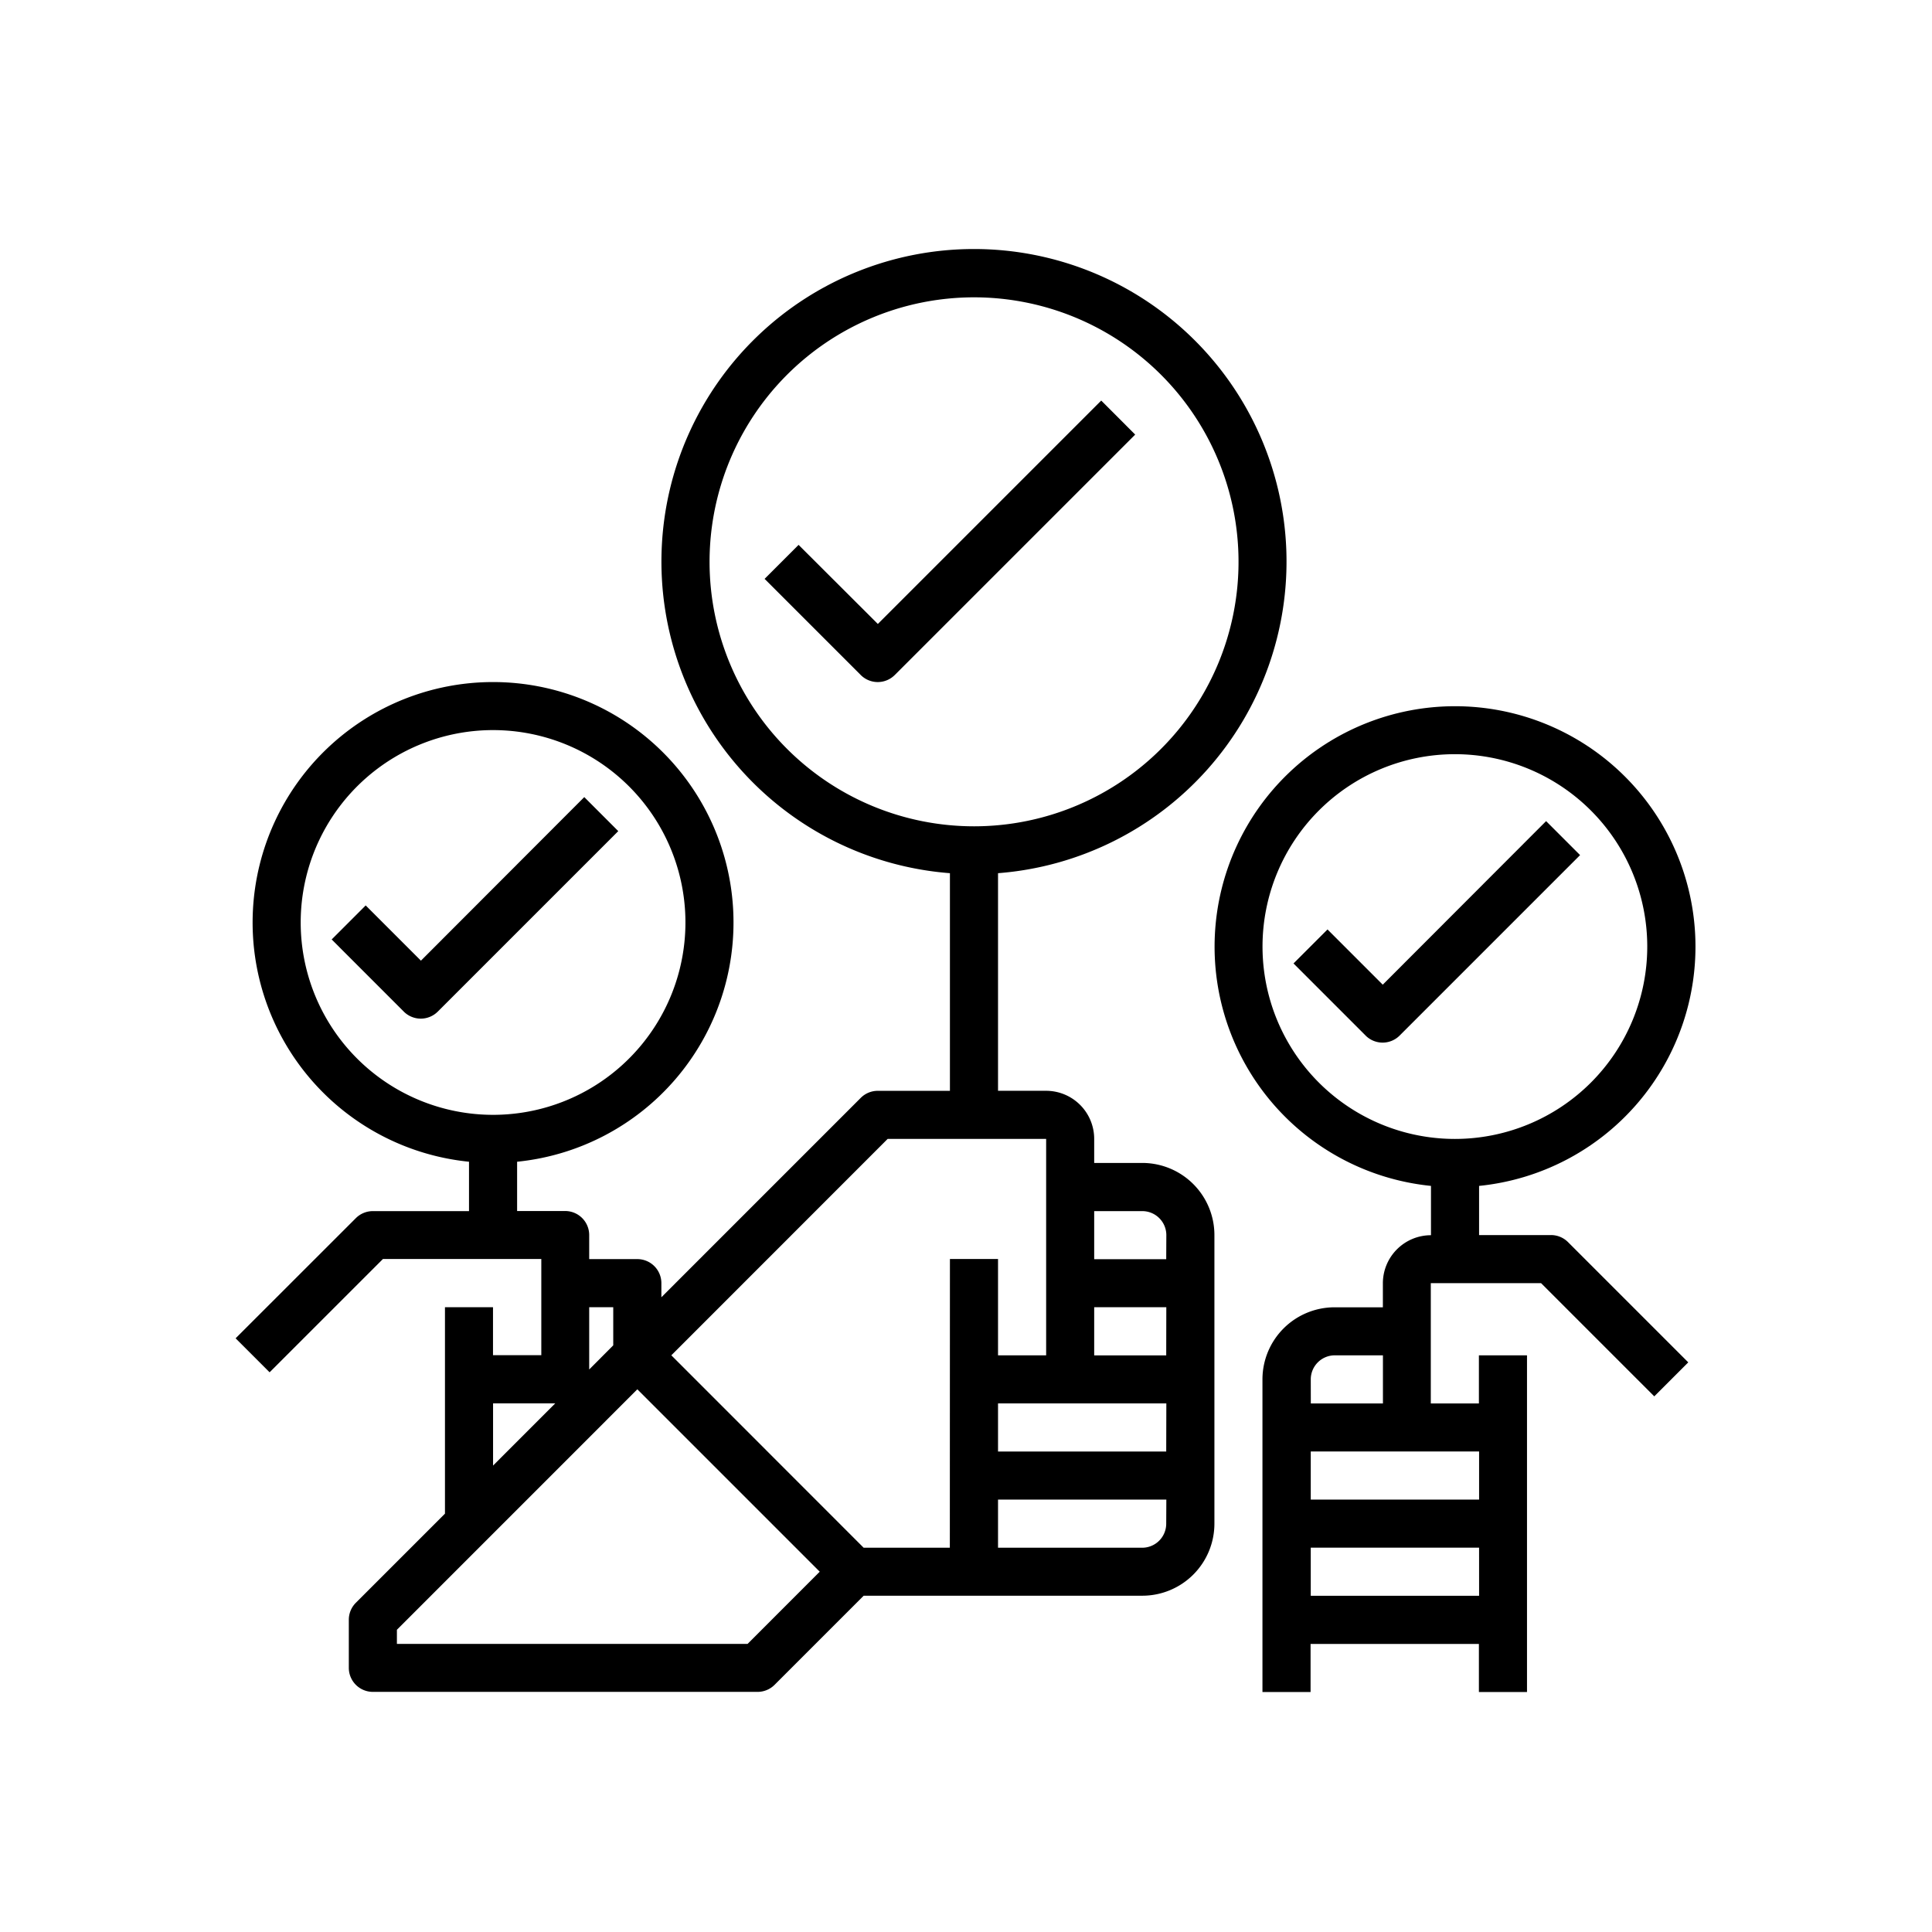 <svg xmlns="http://www.w3.org/2000/svg" xmlns:xlink="http://www.w3.org/1999/xlink" width="128" height="128" viewBox="0 0 128 128">
  <defs>
    <clipPath id="clip-path">
      <rect id="Rectangle_464" data-name="Rectangle 464" width="128" height="128" transform="translate(0 -0.301)" fill="#fff"/>
    </clipPath>
  </defs>
  <g id="Mask_Group_21" data-name="Mask Group 21" transform="translate(0 0.301)" clip-path="url(#clip-path)">
    <g id="Group_790" data-name="Group 790" transform="translate(15.61 16.197)">
      <g id="Group_789" data-name="Group 789">
        <path id="Path_243" data-name="Path 243" d="M60.067,65.036H56.883V63.443A3.187,3.187,0,0,0,53.7,60.256H50.512V45.839a20.707,20.707,0,1,0-3.187,0V60.258h-4.78a1.593,1.593,0,0,0-1.127.466L28.208,73.935V73a1.593,1.593,0,0,0-1.593-1.593H23.426V69.814a1.593,1.593,0,0,0-1.593-1.593H18.65V64.956a15.93,15.93,0,1,0-3.187,0v3.272H9.092a1.593,1.593,0,0,0-1.127.466L0,76.654l2.252,2.252L9.761,71.4H20.253v6.371h-3.2V74.594H13.87V88.272L7.965,94.177A1.593,1.593,0,0,0,7.5,95.314v3.172a1.593,1.593,0,0,0,1.593,1.593H34.58a1.593,1.593,0,0,0,1.127-.466l5.905-5.905H60.07a4.778,4.778,0,0,0,4.778-4.78V69.816a4.78,4.78,0,0,0-4.78-4.78ZM4.312,49.107A12.745,12.745,0,1,1,17.056,61.849,12.746,12.746,0,0,1,4.312,49.107ZM31.4,25.21A17.523,17.523,0,1,1,48.921,42.733,17.523,17.523,0,0,1,31.4,25.21ZM23.426,74.594h1.593V77.12l-1.593,1.6Zm-6.369,6.371h4.119l-4.119,4.121ZM33.919,96.9H10.686v-.935L26.615,80.033,38.7,92.117Zm13.4-6.371h-5.71L28.867,77.781,43.2,63.443H53.7V77.781H50.512V71.4H47.325Zm14.336-1.593a1.593,1.593,0,0,1-1.593,1.593H50.512V87.339H61.663Zm0-4.78H50.512V80.966H61.663Zm0-6.371H56.883V74.594h4.778Zm0-6.371H56.883V68.228H60.07a1.593,1.593,0,0,1,1.593,1.593Z" transform="translate(0 -4.486)"/>
        <path id="Path_244" data-name="Path 244" d="M306.488,85.94l-14.8,14.8L286.437,95.5l-2.252,2.252,6.371,6.371a1.593,1.593,0,0,0,2.252,0l15.93-15.93Z" transform="translate(-249.139 -75.899)"/>
        <path id="Path_245" data-name="Path 245" d="M548.142,285.117h-4.778v-3.26a15.93,15.93,0,1,0-3.187,0v3.267a3.187,3.187,0,0,0-3.187,3.187V289.9h-3.2a4.778,4.778,0,0,0-4.778,4.78v20.71H532.2v-3.187h11.152v3.187h3.187V293.082h-3.187v3.187h-3.187V288.3h7.306l7.5,7.5,2.252-2.252-7.965-7.965a1.594,1.594,0,0,0-1.118-.469Zm-15.929,9.558a1.593,1.593,0,0,1,1.594-1.593h3.187v3.187h-4.778Zm11.152,14.336H532.212v-3.187h11.152Zm0-9.558v3.187H532.212v-3.187ZM529.016,266a12.745,12.745,0,1,1,12.745,12.745A12.745,12.745,0,0,1,529.016,266Z" transform="translate(-460.981 -219.786)"/>
        <path id="Path_246" data-name="Path 246" d="M574.278,322.824l-3.66-3.66-2.252,2.252,4.778,4.78a1.594,1.594,0,0,0,2.252,0l11.957-11.957-2.252-2.252Z" transform="translate(-498.278 -274.084)"/>
        <path id="Path_247" data-name="Path 247" d="M57.578,309.906l-3.66-3.66L51.665,308.5l4.778,4.78a1.593,1.593,0,0,0,2.252,0l11.957-11.957L68.4,299.069Z" transform="translate(-45.301 -262.757)"/>
      </g>
    </g>
  </g>
</svg>
